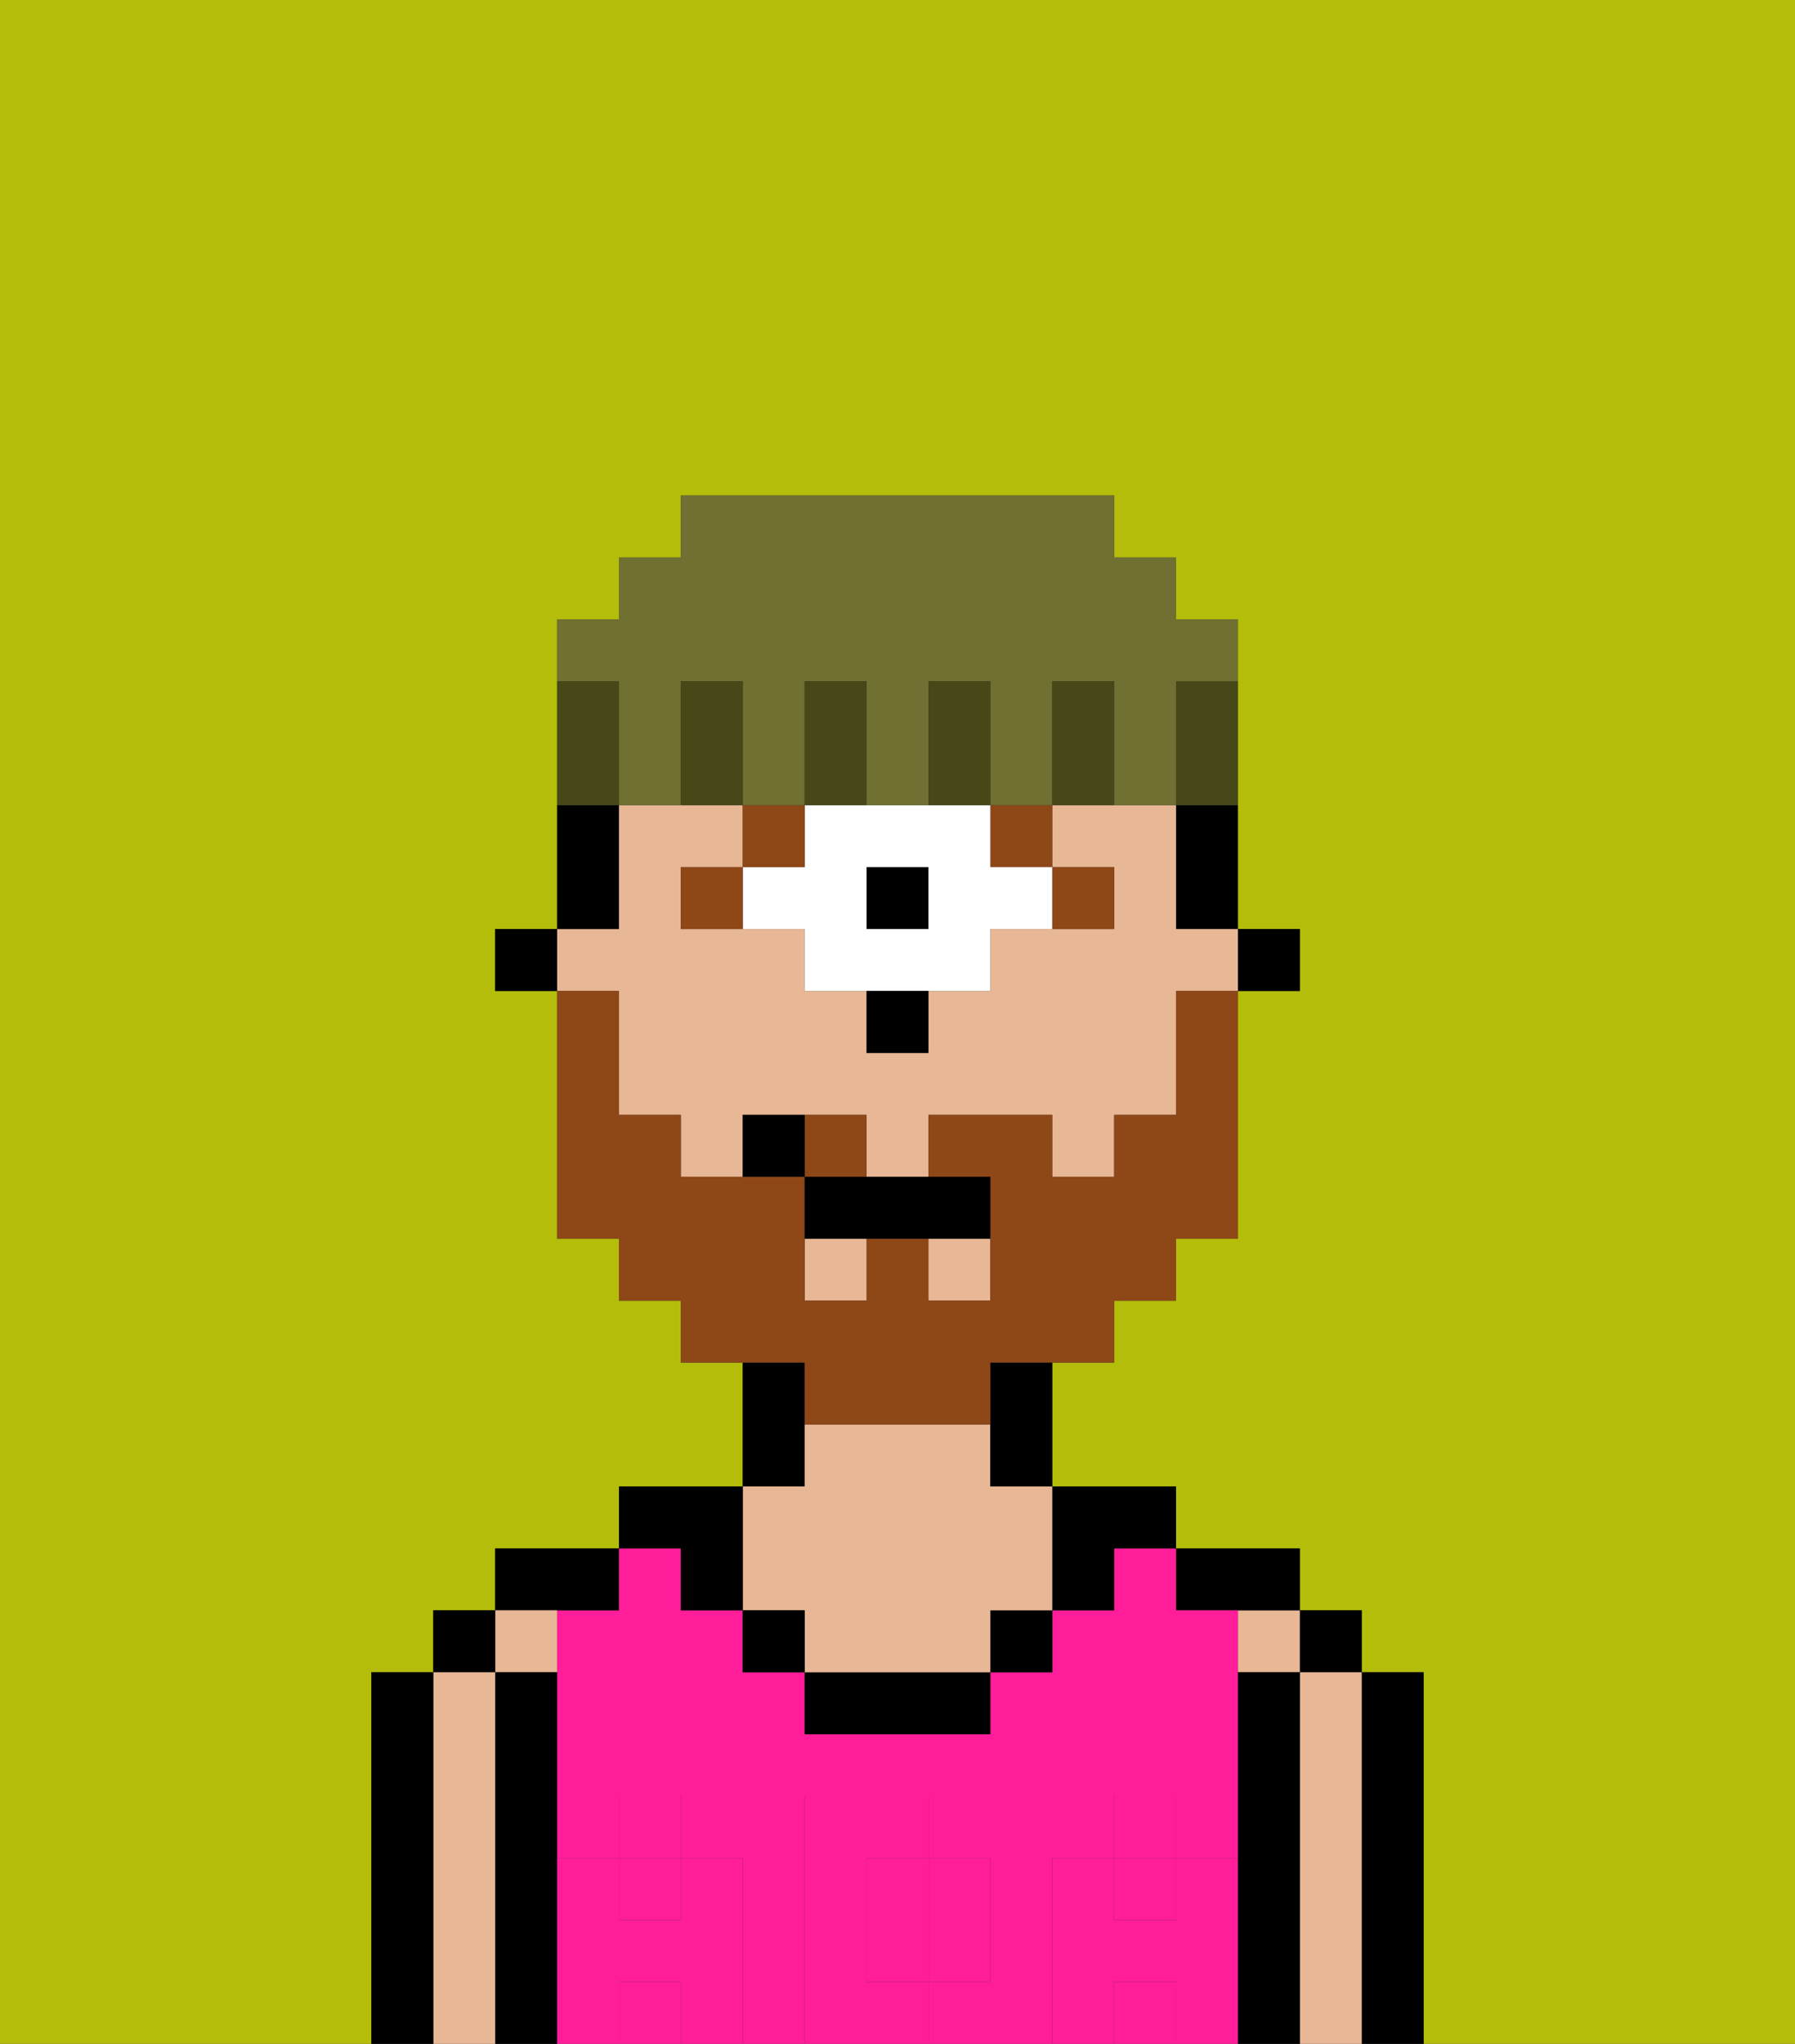 <svg xmlns="http://www.w3.org/2000/svg" viewBox="0 0 29 33"><rect x="0" y="0" width="29" height="33" fill="#333333" stroke="none"/><defs><style>polygon,rect,path{shape-rendering:crispedges;}.ba41-1{fill:#b4bd09;}.ba41-2{fill:#000000;}.ba41-3{fill:#e8b795;}.ba41-4{fill:#ff1d99;}.ba41-5{fill:#ff1d99;}.ba41-6{fill:#8e4717;}.ba41-7{fill:#ffffff;}.ba41-8{fill:#8e4717;}.ba41-9{fill:#474718;}.ba41-10{fill:#6f7032;}</style></defs><path class="ba41-1" d="M0,33H6V27H7V26H8V25h2V24h2V22H11V21H10V20H9V16H8V15H9V10h1V9h1V8h7V9h1v1h1v5h1v1H20v4H19v1H18v1H17v2h2v1h2v1h1v1h1v6h6V0H0Z"/><path class="ba41-2" d="M23,27H22v6h1V27Z"/><rect class="ba41-2" x="21" y="26" width="1" height="1"/><path class="ba41-3" d="M22,27H21v6h1V27Z"/><rect class="ba41-3" x="20" y="26" width="1" height="1"/><path class="ba41-2" d="M21,27H20v6h1V27Z"/><path class="ba41-2" d="M20,26h1V25H19v1Z"/><path class="ba41-4" d="M17,30h1V29h1v1h1V26H19V25H18v1H17v1H16v1H13V27H12V26H11V25H10v1H9v4h1V29h1v1h1v3h1V29h2v1h1v2H15v1h2V30Z"/><path class="ba41-4" d="M14,31v1h1V30H14Z"/><rect class="ba41-4" x="18" y="32" width="1" height="1"/><rect class="ba41-4" x="10" y="32" width="1" height="1"/><rect class="ba41-4" x="10" y="30" width="1" height="1"/><rect class="ba41-4" x="18" y="30" width="1" height="1"/><path class="ba41-2" d="M18,26V25h1V24H17v2Z"/><rect class="ba41-2" x="16" y="26" width="1" height="1"/><path class="ba41-2" d="M13,27v1h3V27H13Z"/><path class="ba41-2" d="M13,23V22H12v2h1Z"/><path class="ba41-3" d="M13,26v1h3V26h1V24H16V23H13v1H12v2Z"/><rect class="ba41-2" x="12" y="26" width="1" height="1"/><path class="ba41-2" d="M11,26h1V24H10v1h1Z"/><path class="ba41-2" d="M10,26V25H8v1h2Z"/><path class="ba41-3" d="M9,27V26H8v1Z"/><path class="ba41-2" d="M9,30V27H8v6H9V30Z"/><rect class="ba41-2" x="7" y="26" width="1" height="1"/><path class="ba41-3" d="M8,27H7v6H8V27Z"/><path class="ba41-2" d="M7,27H6v6H7V27Z"/><path class="ba41-5" d="M20,30H19v1H18V30H17v3h1V32h1v1h1V30Z"/><rect class="ba41-5" x="18" y="29" width="1" height="1"/><path class="ba41-5" d="M16,32V30H15v2Z"/><path class="ba41-5" d="M14,32V30h1V29H13v4h2V32Z"/><path class="ba41-5" d="M12,30H11v1H10V30H9v3h1V32h1v1h1V30Z"/><rect class="ba41-5" x="10" y="29" width="1" height="1"/><rect class="ba41-2" x="20" y="15" width="1" height="1"/><path class="ba41-2" d="M19,14v1h1V13H19Z"/><rect class="ba41-3" x="13" y="20" width="1" height="1"/><path class="ba41-3" d="M10,17v1h1v1h1V18h2v1h1V18h2v1h1V18h1V16h1V15H19V13H17v1h1v1H16v1H15v1H14V16H13V15H11V14h1V13H10v2H9v1h1Z"/><rect class="ba41-3" x="15" y="20" width="1" height="1"/><path class="ba41-2" d="M16,23v1h1V22H16Z"/><path class="ba41-2" d="M10,14V13H9v2h1Z"/><rect class="ba41-2" x="8" y="15" width="1" height="1"/><path class="ba41-6" d="M18,15V14H17v1Z"/><rect class="ba41-6" x="16" y="13" width="1" height="1"/><rect class="ba41-2" x="14" y="14" width="1" height="1"/><path class="ba41-7" d="M16,13H13v1H12v1h1v1h3V15h1V14H16Zm-1,2H14V14h1Z"/><rect class="ba41-6" x="12" y="13" width="1" height="1"/><path class="ba41-6" d="M11,14v1h1V14Z"/><path class="ba41-2" d="M14,17h1V16H14Z"/><path class="ba41-8" d="M14,18H13v1h1Z"/><path class="ba41-8" d="M13,23h3V22h2V21h1V20h1V16H19v2H18v1H17V18H15v1h1v2H15V20H14v1H13V19H11V18H10V16H9v4h1v1h1v1h2Z"/><path class="ba41-2" d="M13,19v1h3V19H13Z"/><path class="ba41-2" d="M12,18v1h1V18Z"/><path class="ba41-9" d="M19,12v1h1V11H19Z"/><path class="ba41-10" d="M10,12v1h1V11h1v2h1V11h1v2h1V11h1v2h1V11h1v2h1V11h1V10H19V9H18V8H11V9H10v1H9v1h1Z"/><path class="ba41-9" d="M17,11v2h1V11Z"/><path class="ba41-9" d="M16,12V11H15v2h1Z"/><path class="ba41-9" d="M14,12V11H13v2h1Z"/><path class="ba41-9" d="M11,11v2h1V11Z"/><path class="ba41-9" d="M10,12V11H9v2h1Z"/></svg>